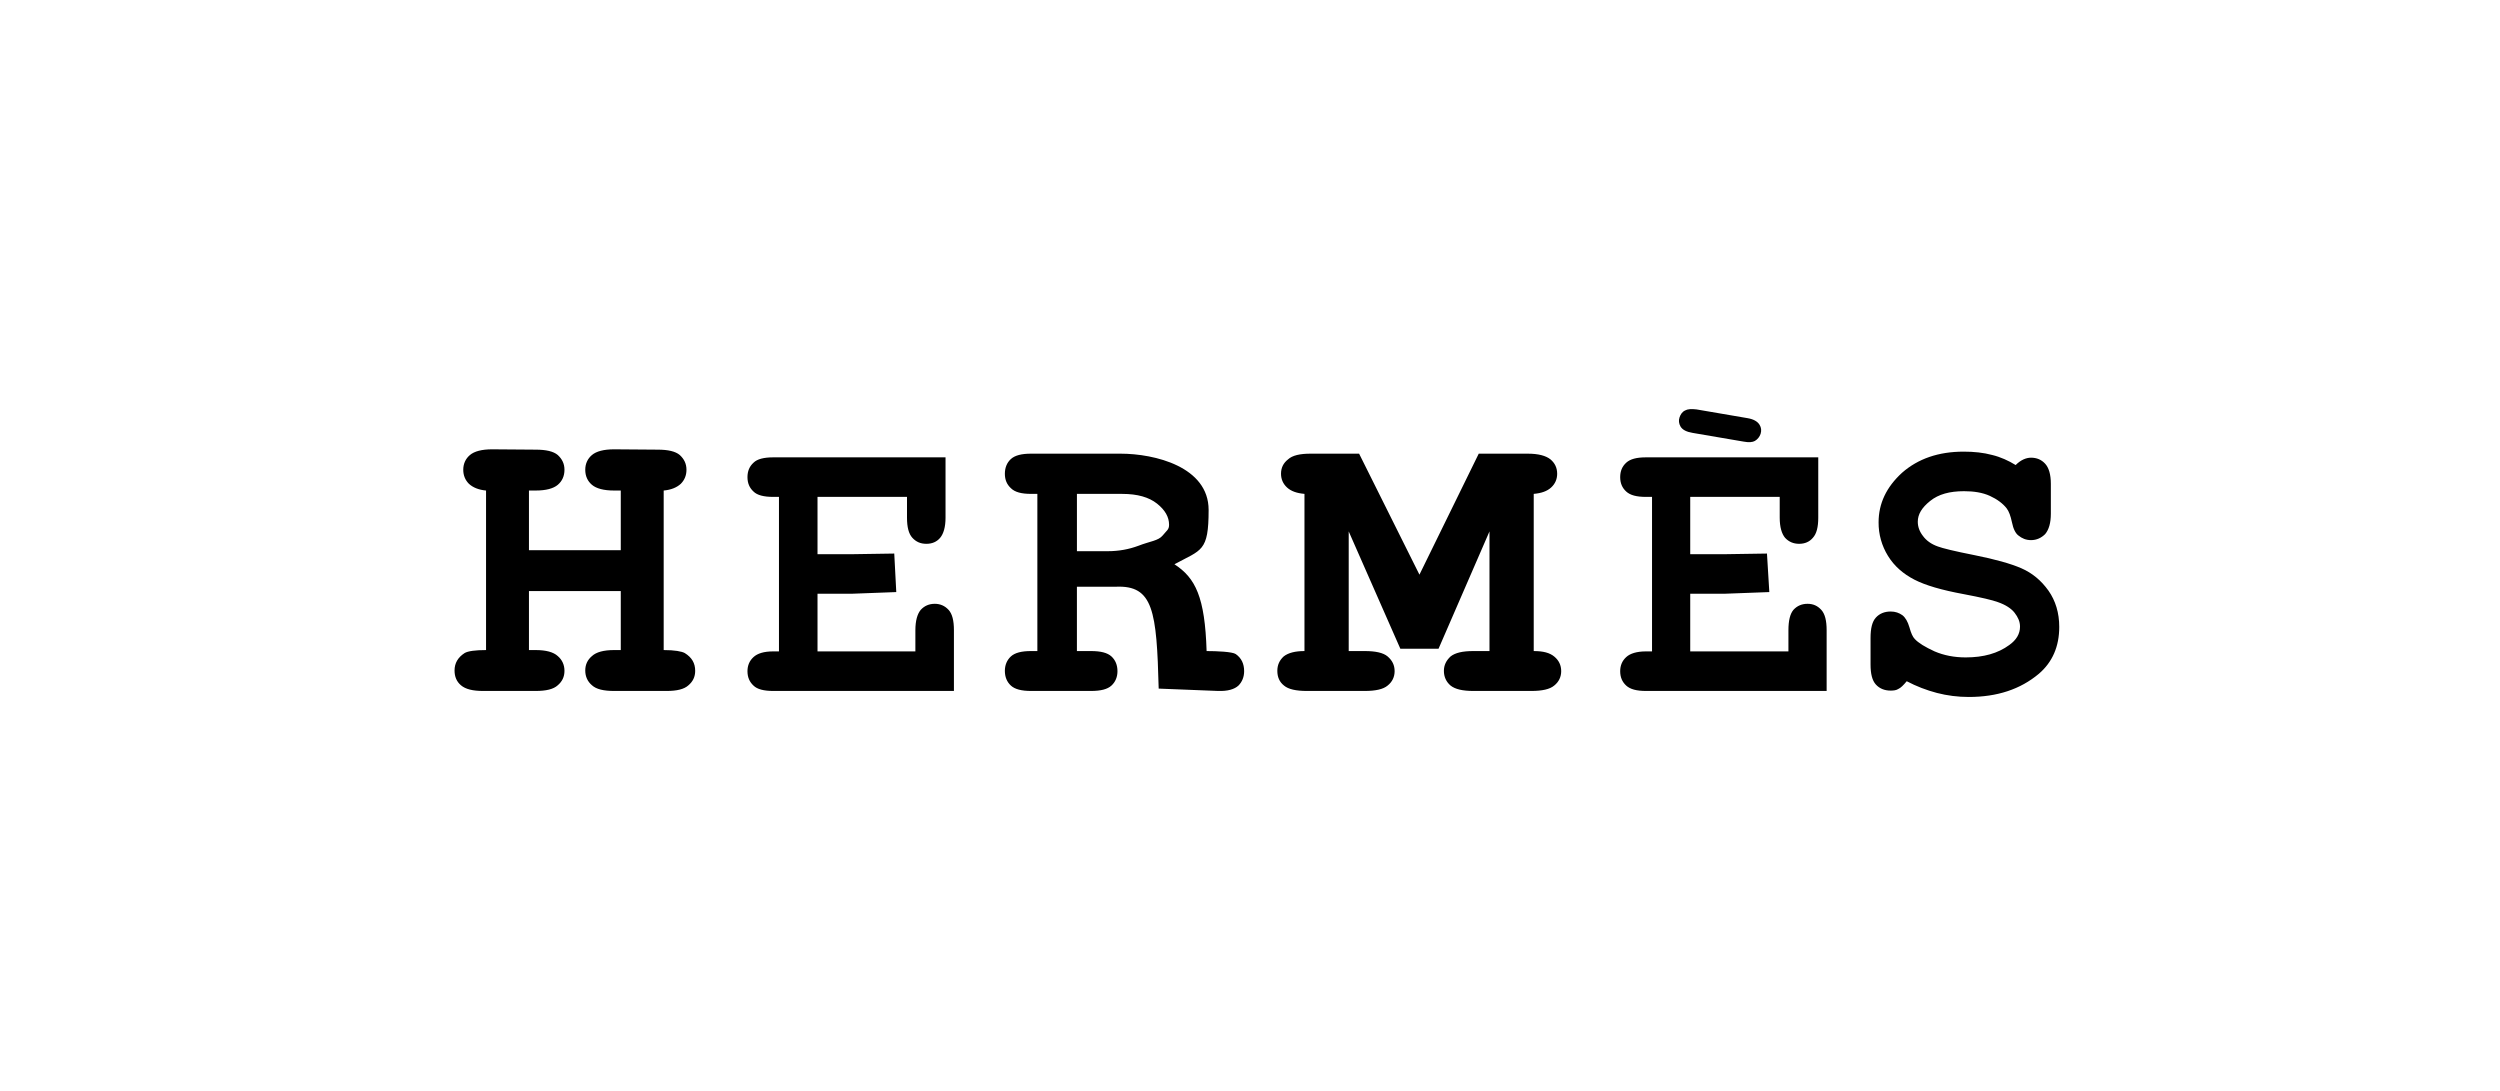 <svg width="165" height="72" viewBox="0 0 165 72" fill="none" xmlns="http://www.w3.org/2000/svg">
<path fill-rule="evenodd" clip-rule="evenodd" d="M125.844 44.961C125.623 45.227 125.446 45.403 125.291 45.47C125.159 45.558 124.982 45.58 124.783 45.58C124.385 45.58 124.053 45.447 123.81 45.182C123.565 44.916 123.456 44.474 123.456 43.855V42.107C123.456 41.466 123.565 41.023 123.81 40.758C124.053 40.492 124.385 40.36 124.783 40.36C125.093 40.36 125.336 40.448 125.557 40.603C125.756 40.758 125.911 41.023 126.021 41.399C126.131 41.797 126.242 42.041 126.375 42.173C126.618 42.439 127.06 42.704 127.681 42.991C128.3 43.257 128.986 43.389 129.737 43.389C130.909 43.389 131.861 43.124 132.613 42.571C133.077 42.239 133.321 41.842 133.321 41.355C133.321 41.023 133.188 40.736 132.967 40.448C132.746 40.161 132.37 39.917 131.861 39.74C131.508 39.607 130.755 39.43 129.583 39.209C128.146 38.943 127.083 38.633 126.353 38.258C125.624 37.882 125.026 37.373 124.606 36.688C124.195 36.024 123.98 35.257 123.987 34.475C123.987 33.237 124.495 32.153 125.535 31.202C126.596 30.272 127.946 29.808 129.604 29.808C130.29 29.808 130.909 29.874 131.485 30.029C132.038 30.162 132.568 30.405 133.033 30.693C133.364 30.361 133.718 30.207 134.05 30.207C134.426 30.207 134.735 30.339 134.98 30.605C135.223 30.871 135.356 31.313 135.356 31.932V33.901C135.356 34.52 135.223 34.962 134.98 35.251C134.735 35.494 134.426 35.648 134.05 35.648C133.718 35.648 133.453 35.538 133.21 35.339C133.033 35.206 132.878 34.919 132.79 34.476C132.701 34.056 132.591 33.746 132.436 33.547C132.193 33.237 131.817 32.95 131.33 32.728C130.843 32.507 130.268 32.419 129.626 32.419C128.675 32.419 127.946 32.618 127.393 33.061C126.839 33.503 126.574 33.945 126.574 34.432C126.574 34.764 126.684 35.073 126.906 35.361C127.127 35.67 127.459 35.914 127.902 36.069C128.19 36.179 128.986 36.378 130.335 36.644C131.663 36.91 132.702 37.197 133.41 37.506C134.117 37.815 134.714 38.302 135.202 38.988C135.666 39.651 135.91 40.448 135.91 41.377C135.91 42.66 135.467 43.699 134.559 44.474C133.343 45.492 131.817 46 129.937 46C129.229 46 128.521 45.912 127.836 45.734C127.145 45.553 126.477 45.294 125.844 44.961ZM89.015 35.073V42.97H90.076C90.785 42.97 91.294 43.08 91.581 43.324C91.891 43.59 92.045 43.9 92.045 44.298C92.045 44.674 91.891 45.005 91.581 45.249C91.294 45.492 90.785 45.603 90.076 45.603H86.25C85.542 45.603 85.034 45.492 84.746 45.249C84.436 45.005 84.304 44.674 84.304 44.276C84.304 43.9 84.436 43.59 84.724 43.324C85.034 43.08 85.498 42.97 86.095 42.97V32.596C85.587 32.552 85.211 32.419 84.945 32.175C84.68 31.932 84.547 31.622 84.547 31.269C84.547 30.871 84.702 30.561 85.012 30.318C85.299 30.052 85.808 29.942 86.494 29.942H89.701L93.683 37.927L97.597 29.942H100.827C101.534 29.942 102.022 30.074 102.331 30.318C102.619 30.561 102.773 30.871 102.773 31.269C102.773 31.622 102.641 31.932 102.375 32.175C102.11 32.419 101.734 32.552 101.226 32.596V42.97C101.845 42.97 102.287 43.08 102.597 43.346C102.884 43.59 103.039 43.9 103.039 44.298C103.039 44.674 102.884 45.005 102.575 45.249C102.287 45.492 101.779 45.603 101.07 45.603H97.243C96.536 45.603 96.049 45.492 95.74 45.249C95.452 45.005 95.297 44.674 95.297 44.276C95.297 43.9 95.452 43.59 95.74 43.324C96.049 43.08 96.536 42.97 97.243 42.97H98.306V35.073L94.944 42.815H92.422L89.015 35.073ZM71.076 36.379H73.111C73.864 36.379 74.527 36.246 75.124 36.025C75.921 35.715 76.451 35.693 76.739 35.339C77.005 35.008 77.159 34.963 77.159 34.632C77.159 34.123 76.894 33.659 76.363 33.238C75.832 32.818 75.08 32.597 74.063 32.597H71.077V36.379H71.076ZM71.076 38.724V42.97H72.006C72.647 42.97 73.089 43.081 73.355 43.324C73.62 43.568 73.753 43.9 73.753 44.298C73.753 44.674 73.621 45.006 73.355 45.249C73.089 45.493 72.647 45.603 72.006 45.603H68.046C67.427 45.603 66.984 45.493 66.719 45.249C66.454 45.006 66.321 44.674 66.321 44.276C66.321 43.9 66.454 43.568 66.719 43.324C66.984 43.081 67.427 42.97 68.046 42.97H68.466V32.596H68.046C67.427 32.596 66.984 32.486 66.719 32.22C66.454 31.976 66.321 31.667 66.321 31.269C66.321 30.871 66.454 30.538 66.719 30.296C66.984 30.053 67.427 29.942 68.046 29.942H73.952C76.208 29.942 79.769 30.804 79.769 33.657C79.769 36.422 79.305 36.268 77.513 37.241C78.906 38.148 79.526 39.408 79.636 42.97C80.299 42.97 81.339 43.014 81.56 43.169C81.936 43.434 82.113 43.81 82.113 44.298C82.113 44.674 81.981 45.005 81.737 45.249C81.472 45.492 81.03 45.625 80.388 45.603L76.473 45.448C76.34 40.317 76.119 38.613 73.642 38.724H71.076ZM53.956 39.188V42.992H60.415V41.599C60.415 40.958 60.547 40.516 60.769 40.25C61.012 39.984 61.322 39.851 61.698 39.851C62.051 39.851 62.362 39.984 62.605 40.25C62.849 40.516 62.959 40.958 62.959 41.599V45.603H51.036C50.417 45.603 49.974 45.492 49.731 45.249C49.466 45.005 49.333 44.696 49.333 44.298C49.333 43.922 49.465 43.612 49.731 43.368C49.997 43.124 50.417 42.992 51.036 42.992H51.412V32.795H51.036C50.417 32.795 49.974 32.685 49.731 32.441C49.466 32.198 49.333 31.889 49.333 31.491C49.333 31.092 49.465 30.783 49.731 30.539C49.974 30.296 50.417 30.185 51.036 30.185H62.405V34.166C62.405 34.786 62.273 35.228 62.051 35.494C61.83 35.759 61.52 35.892 61.145 35.892C60.747 35.892 60.459 35.759 60.216 35.494C59.972 35.228 59.862 34.786 59.862 34.166V32.795H53.956V36.578H56.19L59.021 36.534L59.154 39.077L56.19 39.188H53.956ZM111.555 39.188V42.992H118.036V41.599C118.036 40.958 118.146 40.516 118.367 40.25C118.611 39.984 118.921 39.851 119.296 39.851C119.672 39.851 119.96 39.984 120.204 40.25C120.448 40.516 120.558 40.958 120.558 41.599V45.603H108.636C108.015 45.603 107.595 45.492 107.33 45.249C107.064 45.005 106.932 44.696 106.932 44.298C106.932 43.922 107.064 43.612 107.33 43.368C107.595 43.124 108.037 42.992 108.636 42.992H109.034V32.795H108.636C108.015 32.795 107.595 32.685 107.33 32.441C107.064 32.198 106.932 31.889 106.932 31.491C106.932 31.092 107.064 30.783 107.33 30.539C107.595 30.296 108.015 30.185 108.636 30.185H120.005V34.166C120.005 34.786 119.895 35.228 119.65 35.494C119.429 35.759 119.119 35.892 118.743 35.892C118.367 35.892 118.058 35.759 117.814 35.494C117.593 35.228 117.461 34.786 117.461 34.166V32.795H111.555V36.578H113.789L116.62 36.534L116.775 39.077L113.789 39.188H111.555ZM40.971 39.011H34.911V42.904H35.353C36.038 42.904 36.525 43.036 36.813 43.301C37.1 43.545 37.255 43.878 37.255 44.276C37.255 44.674 37.1 44.983 36.813 45.227C36.525 45.492 36.038 45.603 35.353 45.603H31.881C31.217 45.603 30.731 45.492 30.421 45.227C30.133 44.983 30 44.652 30 44.254C30 43.767 30.221 43.39 30.663 43.103C30.885 42.97 31.371 42.904 32.079 42.904V32.375C31.592 32.331 31.216 32.175 30.951 31.933C30.707 31.689 30.575 31.38 30.575 31.004C30.575 30.606 30.73 30.273 31.017 30.031C31.305 29.788 31.792 29.655 32.478 29.655L35.353 29.677C36.038 29.677 36.525 29.787 36.813 30.031C37.1 30.296 37.255 30.606 37.255 31.004C37.255 31.424 37.1 31.756 36.813 31.999C36.525 32.242 36.038 32.375 35.353 32.375H34.911V36.312H40.971V32.375H40.529C39.844 32.375 39.357 32.242 39.069 31.999C38.782 31.755 38.627 31.424 38.627 31.004C38.627 30.606 38.782 30.273 39.069 30.031C39.357 29.788 39.844 29.655 40.529 29.655L43.405 29.677C44.091 29.677 44.577 29.787 44.865 30.031C45.153 30.296 45.307 30.606 45.307 31.004C45.307 31.38 45.175 31.689 44.931 31.933C44.666 32.176 44.29 32.331 43.803 32.375V42.904C44.533 42.904 44.998 42.992 45.196 43.103C45.661 43.39 45.882 43.767 45.882 44.276C45.882 44.674 45.727 44.983 45.44 45.227C45.152 45.492 44.665 45.603 44.002 45.603H40.529C39.843 45.603 39.356 45.492 39.069 45.227C38.781 44.983 38.627 44.652 38.627 44.254C38.627 43.856 38.781 43.545 39.069 43.301C39.356 43.036 39.843 42.904 40.529 42.904H40.971V39.011H40.971ZM111.975 27.022L115.337 27.598C115.735 27.664 116.001 27.819 116.133 28.04C116.243 28.216 116.267 28.416 116.199 28.637C116.133 28.831 116 28.996 115.823 29.101C115.669 29.189 115.425 29.212 115.072 29.145L111.71 28.57C111.312 28.504 111.046 28.371 110.914 28.15C110.803 27.951 110.781 27.752 110.847 27.553C110.914 27.354 111.024 27.177 111.223 27.088C111.378 27 111.621 26.978 111.975 27.022Z" fill="black"/>
</svg>
